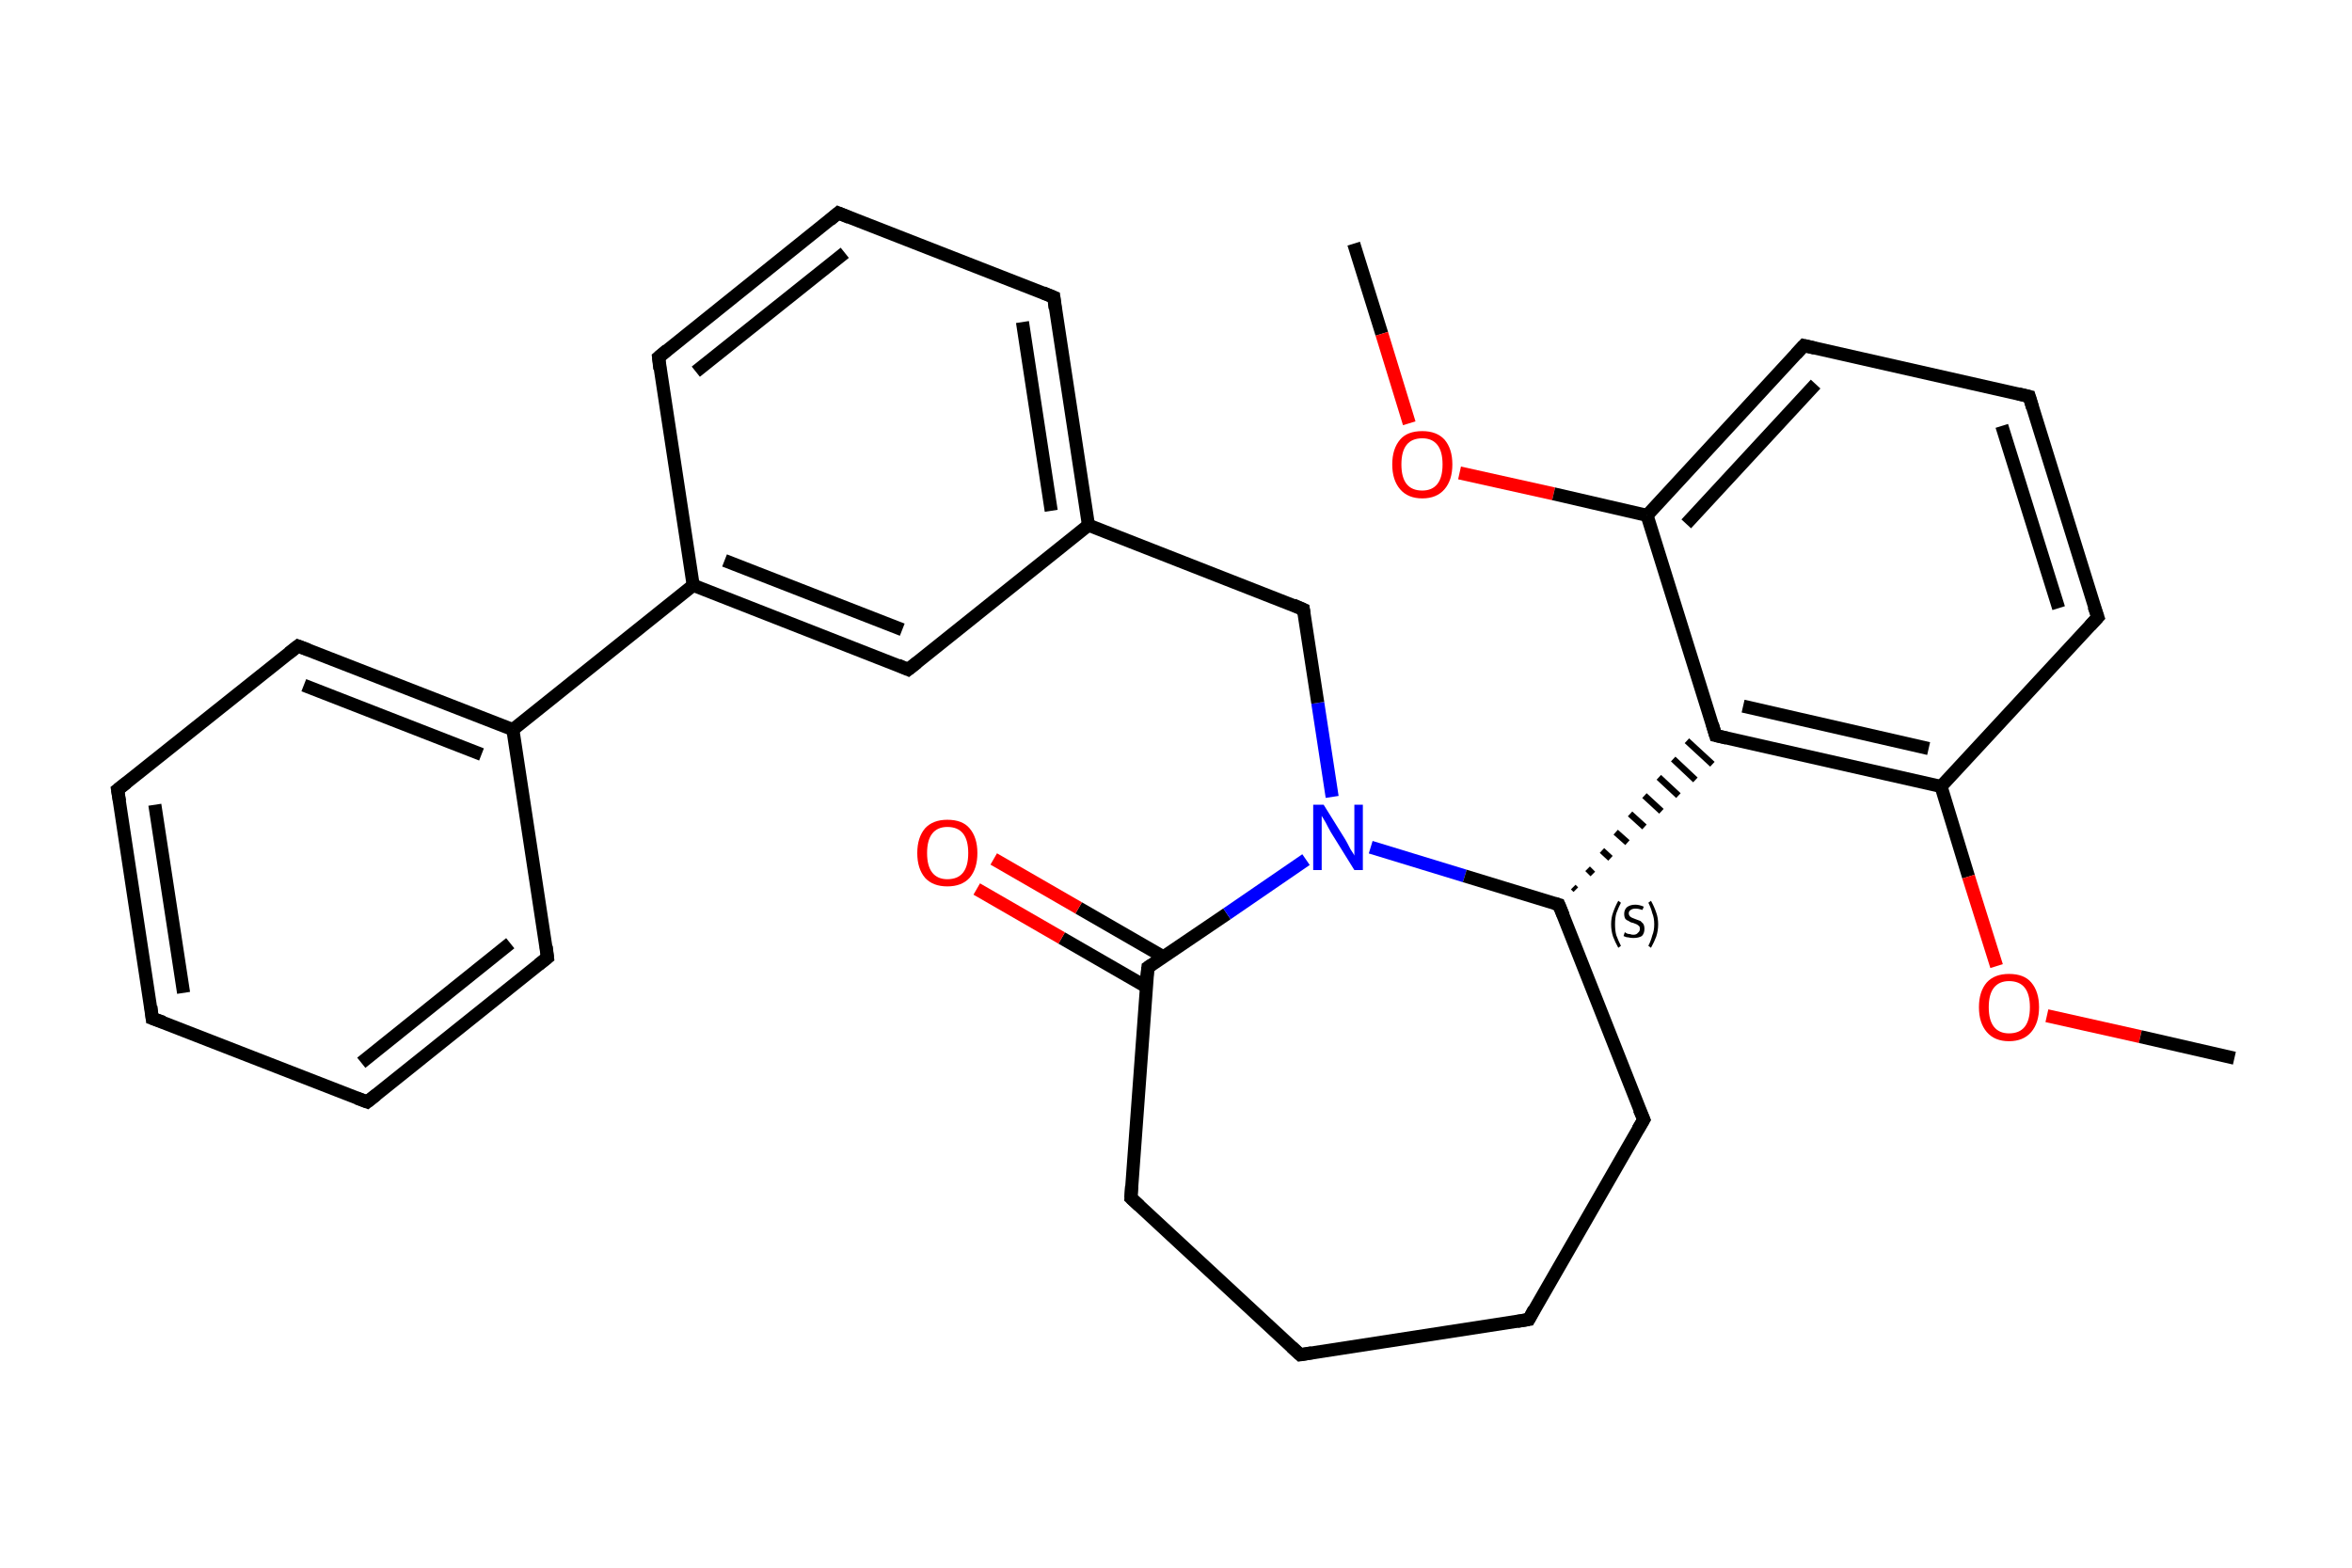 <?xml version='1.0' encoding='iso-8859-1'?>
<svg version='1.1' baseProfile='full'
              xmlns='http://www.w3.org/2000/svg'
                      xmlns:rdkit='http://www.rdkit.org/xml'
                      xmlns:xlink='http://www.w3.org/1999/xlink'
                  xml:space='preserve'
width='360px' height='240px' viewBox='0 0 360 240'>
<!-- END OF HEADER -->
<rect style='opacity:1.0;fill:#FFFFFF;stroke:none' width='360.0' height='240.0' x='0.0' y='0.0'> </rect>
<path class='bond-0 atom-0 atom-1' d='M 207.2,37.3 L 211.5,51.1' style='fill:none;fill-rule:evenodd;stroke:#000000;stroke-width:2.0px;stroke-linecap:butt;stroke-linejoin:miter;stroke-opacity:1' />
<path class='bond-0 atom-0 atom-1' d='M 211.5,51.1 L 215.7,64.8' style='fill:none;fill-rule:evenodd;stroke:#FF0000;stroke-width:2.0px;stroke-linecap:butt;stroke-linejoin:miter;stroke-opacity:1' />
<path class='bond-1 atom-1 atom-2' d='M 223.4,72.4 L 237.8,75.6' style='fill:none;fill-rule:evenodd;stroke:#FF0000;stroke-width:2.0px;stroke-linecap:butt;stroke-linejoin:miter;stroke-opacity:1' />
<path class='bond-1 atom-1 atom-2' d='M 237.8,75.6 L 252.1,78.9' style='fill:none;fill-rule:evenodd;stroke:#000000;stroke-width:2.0px;stroke-linecap:butt;stroke-linejoin:miter;stroke-opacity:1' />
<path class='bond-2 atom-2 atom-3' d='M 252.1,78.9 L 276.1,52.9' style='fill:none;fill-rule:evenodd;stroke:#000000;stroke-width:2.0px;stroke-linecap:butt;stroke-linejoin:miter;stroke-opacity:1' />
<path class='bond-2 atom-2 atom-3' d='M 258.1,80.2 L 277.9,58.8' style='fill:none;fill-rule:evenodd;stroke:#000000;stroke-width:2.0px;stroke-linecap:butt;stroke-linejoin:miter;stroke-opacity:1' />
<path class='bond-3 atom-3 atom-4' d='M 276.1,52.9 L 310.6,60.7' style='fill:none;fill-rule:evenodd;stroke:#000000;stroke-width:2.0px;stroke-linecap:butt;stroke-linejoin:miter;stroke-opacity:1' />
<path class='bond-4 atom-4 atom-5' d='M 310.6,60.7 L 321.1,94.5' style='fill:none;fill-rule:evenodd;stroke:#000000;stroke-width:2.0px;stroke-linecap:butt;stroke-linejoin:miter;stroke-opacity:1' />
<path class='bond-4 atom-4 atom-5' d='M 306.4,65.2 L 315.1,93.1' style='fill:none;fill-rule:evenodd;stroke:#000000;stroke-width:2.0px;stroke-linecap:butt;stroke-linejoin:miter;stroke-opacity:1' />
<path class='bond-5 atom-5 atom-6' d='M 321.1,94.5 L 297.1,120.4' style='fill:none;fill-rule:evenodd;stroke:#000000;stroke-width:2.0px;stroke-linecap:butt;stroke-linejoin:miter;stroke-opacity:1' />
<path class='bond-6 atom-6 atom-7' d='M 297.1,120.4 L 301.3,134.2' style='fill:none;fill-rule:evenodd;stroke:#000000;stroke-width:2.0px;stroke-linecap:butt;stroke-linejoin:miter;stroke-opacity:1' />
<path class='bond-6 atom-6 atom-7' d='M 301.3,134.2 L 305.6,147.9' style='fill:none;fill-rule:evenodd;stroke:#FF0000;stroke-width:2.0px;stroke-linecap:butt;stroke-linejoin:miter;stroke-opacity:1' />
<path class='bond-7 atom-7 atom-8' d='M 313.3,155.5 L 327.6,158.7' style='fill:none;fill-rule:evenodd;stroke:#FF0000;stroke-width:2.0px;stroke-linecap:butt;stroke-linejoin:miter;stroke-opacity:1' />
<path class='bond-7 atom-7 atom-8' d='M 327.6,158.7 L 342.0,162.0' style='fill:none;fill-rule:evenodd;stroke:#000000;stroke-width:2.0px;stroke-linecap:butt;stroke-linejoin:miter;stroke-opacity:1' />
<path class='bond-8 atom-6 atom-9' d='M 297.1,120.4 L 262.6,112.6' style='fill:none;fill-rule:evenodd;stroke:#000000;stroke-width:2.0px;stroke-linecap:butt;stroke-linejoin:miter;stroke-opacity:1' />
<path class='bond-8 atom-6 atom-9' d='M 295.2,114.6 L 266.8,108.1' style='fill:none;fill-rule:evenodd;stroke:#000000;stroke-width:2.0px;stroke-linecap:butt;stroke-linejoin:miter;stroke-opacity:1' />
<path class='bond-9 atom-10 atom-9' d='M 241.2,136.2 L 240.8,135.8' style='fill:none;fill-rule:evenodd;stroke:#000000;stroke-width:1.0px;stroke-linecap:butt;stroke-linejoin:miter;stroke-opacity:1' />
<path class='bond-9 atom-10 atom-9' d='M 243.8,133.8 L 243.0,133.0' style='fill:none;fill-rule:evenodd;stroke:#000000;stroke-width:1.0px;stroke-linecap:butt;stroke-linejoin:miter;stroke-opacity:1' />
<path class='bond-9 atom-10 atom-9' d='M 246.5,131.4 L 245.2,130.2' style='fill:none;fill-rule:evenodd;stroke:#000000;stroke-width:1.0px;stroke-linecap:butt;stroke-linejoin:miter;stroke-opacity:1' />
<path class='bond-9 atom-10 atom-9' d='M 249.1,129.0 L 247.3,127.4' style='fill:none;fill-rule:evenodd;stroke:#000000;stroke-width:1.0px;stroke-linecap:butt;stroke-linejoin:miter;stroke-opacity:1' />
<path class='bond-9 atom-10 atom-9' d='M 251.7,126.6 L 249.5,124.6' style='fill:none;fill-rule:evenodd;stroke:#000000;stroke-width:1.0px;stroke-linecap:butt;stroke-linejoin:miter;stroke-opacity:1' />
<path class='bond-9 atom-10 atom-9' d='M 254.3,124.2 L 251.7,121.8' style='fill:none;fill-rule:evenodd;stroke:#000000;stroke-width:1.0px;stroke-linecap:butt;stroke-linejoin:miter;stroke-opacity:1' />
<path class='bond-9 atom-10 atom-9' d='M 256.9,121.8 L 253.9,119.0' style='fill:none;fill-rule:evenodd;stroke:#000000;stroke-width:1.0px;stroke-linecap:butt;stroke-linejoin:miter;stroke-opacity:1' />
<path class='bond-9 atom-10 atom-9' d='M 259.5,119.4 L 256.1,116.2' style='fill:none;fill-rule:evenodd;stroke:#000000;stroke-width:1.0px;stroke-linecap:butt;stroke-linejoin:miter;stroke-opacity:1' />
<path class='bond-9 atom-10 atom-9' d='M 262.1,117.0 L 258.2,113.4' style='fill:none;fill-rule:evenodd;stroke:#000000;stroke-width:1.0px;stroke-linecap:butt;stroke-linejoin:miter;stroke-opacity:1' />
<path class='bond-10 atom-10 atom-11' d='M 238.6,138.5 L 251.6,171.4' style='fill:none;fill-rule:evenodd;stroke:#000000;stroke-width:2.0px;stroke-linecap:butt;stroke-linejoin:miter;stroke-opacity:1' />
<path class='bond-11 atom-11 atom-12' d='M 251.6,171.4 L 234.0,202.0' style='fill:none;fill-rule:evenodd;stroke:#000000;stroke-width:2.0px;stroke-linecap:butt;stroke-linejoin:miter;stroke-opacity:1' />
<path class='bond-12 atom-12 atom-13' d='M 234.0,202.0 L 199.0,207.4' style='fill:none;fill-rule:evenodd;stroke:#000000;stroke-width:2.0px;stroke-linecap:butt;stroke-linejoin:miter;stroke-opacity:1' />
<path class='bond-13 atom-13 atom-14' d='M 199.0,207.4 L 173.1,183.4' style='fill:none;fill-rule:evenodd;stroke:#000000;stroke-width:2.0px;stroke-linecap:butt;stroke-linejoin:miter;stroke-opacity:1' />
<path class='bond-14 atom-14 atom-15' d='M 173.1,183.4 L 175.7,148.1' style='fill:none;fill-rule:evenodd;stroke:#000000;stroke-width:2.0px;stroke-linecap:butt;stroke-linejoin:miter;stroke-opacity:1' />
<path class='bond-15 atom-15 atom-16' d='M 178.1,146.5 L 165.1,139.0' style='fill:none;fill-rule:evenodd;stroke:#000000;stroke-width:2.0px;stroke-linecap:butt;stroke-linejoin:miter;stroke-opacity:1' />
<path class='bond-15 atom-15 atom-16' d='M 165.1,139.0 L 152.1,131.5' style='fill:none;fill-rule:evenodd;stroke:#FF0000;stroke-width:2.0px;stroke-linecap:butt;stroke-linejoin:miter;stroke-opacity:1' />
<path class='bond-15 atom-15 atom-16' d='M 175.5,151.1 L 162.5,143.6' style='fill:none;fill-rule:evenodd;stroke:#000000;stroke-width:2.0px;stroke-linecap:butt;stroke-linejoin:miter;stroke-opacity:1' />
<path class='bond-15 atom-15 atom-16' d='M 162.5,143.6 L 149.5,136.1' style='fill:none;fill-rule:evenodd;stroke:#FF0000;stroke-width:2.0px;stroke-linecap:butt;stroke-linejoin:miter;stroke-opacity:1' />
<path class='bond-16 atom-15 atom-17' d='M 175.7,148.1 L 187.8,139.9' style='fill:none;fill-rule:evenodd;stroke:#000000;stroke-width:2.0px;stroke-linecap:butt;stroke-linejoin:miter;stroke-opacity:1' />
<path class='bond-16 atom-15 atom-17' d='M 187.8,139.9 L 199.9,131.6' style='fill:none;fill-rule:evenodd;stroke:#0000FF;stroke-width:2.0px;stroke-linecap:butt;stroke-linejoin:miter;stroke-opacity:1' />
<path class='bond-17 atom-17 atom-18' d='M 203.9,122.0 L 201.7,107.6' style='fill:none;fill-rule:evenodd;stroke:#0000FF;stroke-width:2.0px;stroke-linecap:butt;stroke-linejoin:miter;stroke-opacity:1' />
<path class='bond-17 atom-17 atom-18' d='M 201.7,107.6 L 199.5,93.3' style='fill:none;fill-rule:evenodd;stroke:#000000;stroke-width:2.0px;stroke-linecap:butt;stroke-linejoin:miter;stroke-opacity:1' />
<path class='bond-18 atom-18 atom-19' d='M 199.5,93.3 L 166.6,80.4' style='fill:none;fill-rule:evenodd;stroke:#000000;stroke-width:2.0px;stroke-linecap:butt;stroke-linejoin:miter;stroke-opacity:1' />
<path class='bond-19 atom-19 atom-20' d='M 166.6,80.4 L 161.3,45.5' style='fill:none;fill-rule:evenodd;stroke:#000000;stroke-width:2.0px;stroke-linecap:butt;stroke-linejoin:miter;stroke-opacity:1' />
<path class='bond-19 atom-19 atom-20' d='M 160.9,78.2 L 156.5,49.3' style='fill:none;fill-rule:evenodd;stroke:#000000;stroke-width:2.0px;stroke-linecap:butt;stroke-linejoin:miter;stroke-opacity:1' />
<path class='bond-20 atom-20 atom-21' d='M 161.3,45.5 L 128.3,32.6' style='fill:none;fill-rule:evenodd;stroke:#000000;stroke-width:2.0px;stroke-linecap:butt;stroke-linejoin:miter;stroke-opacity:1' />
<path class='bond-21 atom-21 atom-22' d='M 128.3,32.6 L 100.8,54.7' style='fill:none;fill-rule:evenodd;stroke:#000000;stroke-width:2.0px;stroke-linecap:butt;stroke-linejoin:miter;stroke-opacity:1' />
<path class='bond-21 atom-21 atom-22' d='M 129.3,38.7 L 106.5,56.9' style='fill:none;fill-rule:evenodd;stroke:#000000;stroke-width:2.0px;stroke-linecap:butt;stroke-linejoin:miter;stroke-opacity:1' />
<path class='bond-22 atom-22 atom-23' d='M 100.8,54.7 L 106.1,89.6' style='fill:none;fill-rule:evenodd;stroke:#000000;stroke-width:2.0px;stroke-linecap:butt;stroke-linejoin:miter;stroke-opacity:1' />
<path class='bond-23 atom-23 atom-24' d='M 106.1,89.6 L 78.5,111.7' style='fill:none;fill-rule:evenodd;stroke:#000000;stroke-width:2.0px;stroke-linecap:butt;stroke-linejoin:miter;stroke-opacity:1' />
<path class='bond-24 atom-24 atom-25' d='M 78.5,111.7 L 45.6,98.9' style='fill:none;fill-rule:evenodd;stroke:#000000;stroke-width:2.0px;stroke-linecap:butt;stroke-linejoin:miter;stroke-opacity:1' />
<path class='bond-24 atom-24 atom-25' d='M 73.7,115.5 L 46.5,104.9' style='fill:none;fill-rule:evenodd;stroke:#000000;stroke-width:2.0px;stroke-linecap:butt;stroke-linejoin:miter;stroke-opacity:1' />
<path class='bond-25 atom-25 atom-26' d='M 45.6,98.9 L 18.0,120.9' style='fill:none;fill-rule:evenodd;stroke:#000000;stroke-width:2.0px;stroke-linecap:butt;stroke-linejoin:miter;stroke-opacity:1' />
<path class='bond-26 atom-26 atom-27' d='M 18.0,120.9 L 23.3,155.9' style='fill:none;fill-rule:evenodd;stroke:#000000;stroke-width:2.0px;stroke-linecap:butt;stroke-linejoin:miter;stroke-opacity:1' />
<path class='bond-26 atom-26 atom-27' d='M 23.7,123.2 L 28.1,152.0' style='fill:none;fill-rule:evenodd;stroke:#000000;stroke-width:2.0px;stroke-linecap:butt;stroke-linejoin:miter;stroke-opacity:1' />
<path class='bond-27 atom-27 atom-28' d='M 23.3,155.9 L 56.2,168.7' style='fill:none;fill-rule:evenodd;stroke:#000000;stroke-width:2.0px;stroke-linecap:butt;stroke-linejoin:miter;stroke-opacity:1' />
<path class='bond-28 atom-28 atom-29' d='M 56.2,168.7 L 83.8,146.6' style='fill:none;fill-rule:evenodd;stroke:#000000;stroke-width:2.0px;stroke-linecap:butt;stroke-linejoin:miter;stroke-opacity:1' />
<path class='bond-28 atom-28 atom-29' d='M 55.3,162.7 L 78.1,144.4' style='fill:none;fill-rule:evenodd;stroke:#000000;stroke-width:2.0px;stroke-linecap:butt;stroke-linejoin:miter;stroke-opacity:1' />
<path class='bond-29 atom-23 atom-30' d='M 106.1,89.6 L 139.0,102.5' style='fill:none;fill-rule:evenodd;stroke:#000000;stroke-width:2.0px;stroke-linecap:butt;stroke-linejoin:miter;stroke-opacity:1' />
<path class='bond-29 atom-23 atom-30' d='M 110.9,85.8 L 138.1,96.4' style='fill:none;fill-rule:evenodd;stroke:#000000;stroke-width:2.0px;stroke-linecap:butt;stroke-linejoin:miter;stroke-opacity:1' />
<path class='bond-30 atom-9 atom-2' d='M 262.6,112.6 L 252.1,78.9' style='fill:none;fill-rule:evenodd;stroke:#000000;stroke-width:2.0px;stroke-linecap:butt;stroke-linejoin:miter;stroke-opacity:1' />
<path class='bond-31 atom-17 atom-10' d='M 209.8,129.7 L 224.2,134.1' style='fill:none;fill-rule:evenodd;stroke:#0000FF;stroke-width:2.0px;stroke-linecap:butt;stroke-linejoin:miter;stroke-opacity:1' />
<path class='bond-31 atom-17 atom-10' d='M 224.2,134.1 L 238.6,138.5' style='fill:none;fill-rule:evenodd;stroke:#000000;stroke-width:2.0px;stroke-linecap:butt;stroke-linejoin:miter;stroke-opacity:1' />
<path class='bond-32 atom-30 atom-19' d='M 139.0,102.5 L 166.6,80.4' style='fill:none;fill-rule:evenodd;stroke:#000000;stroke-width:2.0px;stroke-linecap:butt;stroke-linejoin:miter;stroke-opacity:1' />
<path class='bond-33 atom-29 atom-24' d='M 83.8,146.6 L 78.5,111.7' style='fill:none;fill-rule:evenodd;stroke:#000000;stroke-width:2.0px;stroke-linecap:butt;stroke-linejoin:miter;stroke-opacity:1' />
<path d='M 274.9,54.2 L 276.1,52.9 L 277.8,53.3' style='fill:none;stroke:#000000;stroke-width:2.0px;stroke-linecap:butt;stroke-linejoin:miter;stroke-opacity:1;' />
<path d='M 308.9,60.3 L 310.6,60.7 L 311.1,62.4' style='fill:none;stroke:#000000;stroke-width:2.0px;stroke-linecap:butt;stroke-linejoin:miter;stroke-opacity:1;' />
<path d='M 320.5,92.8 L 321.1,94.5 L 319.9,95.8' style='fill:none;stroke:#000000;stroke-width:2.0px;stroke-linecap:butt;stroke-linejoin:miter;stroke-opacity:1;' />
<path d='M 264.3,113.0 L 262.6,112.6 L 262.1,110.9' style='fill:none;stroke:#000000;stroke-width:2.0px;stroke-linecap:butt;stroke-linejoin:miter;stroke-opacity:1;' />
<path d='M 239.3,140.2 L 238.6,138.5 L 237.9,138.3' style='fill:none;stroke:#000000;stroke-width:2.0px;stroke-linecap:butt;stroke-linejoin:miter;stroke-opacity:1;' />
<path d='M 250.9,169.8 L 251.6,171.4 L 250.7,172.9' style='fill:none;stroke:#000000;stroke-width:2.0px;stroke-linecap:butt;stroke-linejoin:miter;stroke-opacity:1;' />
<path d='M 234.8,200.5 L 234.0,202.0 L 232.2,202.3' style='fill:none;stroke:#000000;stroke-width:2.0px;stroke-linecap:butt;stroke-linejoin:miter;stroke-opacity:1;' />
<path d='M 200.8,207.1 L 199.0,207.4 L 197.7,206.2' style='fill:none;stroke:#000000;stroke-width:2.0px;stroke-linecap:butt;stroke-linejoin:miter;stroke-opacity:1;' />
<path d='M 174.4,184.6 L 173.1,183.4 L 173.2,181.6' style='fill:none;stroke:#000000;stroke-width:2.0px;stroke-linecap:butt;stroke-linejoin:miter;stroke-opacity:1;' />
<path d='M 175.5,149.9 L 175.7,148.1 L 176.3,147.7' style='fill:none;stroke:#000000;stroke-width:2.0px;stroke-linecap:butt;stroke-linejoin:miter;stroke-opacity:1;' />
<path d='M 199.6,94.0 L 199.5,93.3 L 197.9,92.6' style='fill:none;stroke:#000000;stroke-width:2.0px;stroke-linecap:butt;stroke-linejoin:miter;stroke-opacity:1;' />
<path d='M 161.5,47.2 L 161.3,45.5 L 159.6,44.8' style='fill:none;stroke:#000000;stroke-width:2.0px;stroke-linecap:butt;stroke-linejoin:miter;stroke-opacity:1;' />
<path d='M 130.0,33.3 L 128.3,32.6 L 127.0,33.7' style='fill:none;stroke:#000000;stroke-width:2.0px;stroke-linecap:butt;stroke-linejoin:miter;stroke-opacity:1;' />
<path d='M 102.1,53.6 L 100.8,54.7 L 101.0,56.5' style='fill:none;stroke:#000000;stroke-width:2.0px;stroke-linecap:butt;stroke-linejoin:miter;stroke-opacity:1;' />
<path d='M 47.2,99.5 L 45.6,98.9 L 44.2,100.0' style='fill:none;stroke:#000000;stroke-width:2.0px;stroke-linecap:butt;stroke-linejoin:miter;stroke-opacity:1;' />
<path d='M 19.4,119.8 L 18.0,120.9 L 18.3,122.7' style='fill:none;stroke:#000000;stroke-width:2.0px;stroke-linecap:butt;stroke-linejoin:miter;stroke-opacity:1;' />
<path d='M 23.1,154.1 L 23.3,155.9 L 25.0,156.5' style='fill:none;stroke:#000000;stroke-width:2.0px;stroke-linecap:butt;stroke-linejoin:miter;stroke-opacity:1;' />
<path d='M 54.6,168.1 L 56.2,168.7 L 57.6,167.6' style='fill:none;stroke:#000000;stroke-width:2.0px;stroke-linecap:butt;stroke-linejoin:miter;stroke-opacity:1;' />
<path d='M 82.4,147.7 L 83.8,146.6 L 83.6,144.9' style='fill:none;stroke:#000000;stroke-width:2.0px;stroke-linecap:butt;stroke-linejoin:miter;stroke-opacity:1;' />
<path d='M 137.4,101.8 L 139.0,102.5 L 140.4,101.4' style='fill:none;stroke:#000000;stroke-width:2.0px;stroke-linecap:butt;stroke-linejoin:miter;stroke-opacity:1;' />
<path class='atom-1' d='M 213.1 71.1
Q 213.1 68.7, 214.3 67.3
Q 215.4 66.0, 217.7 66.0
Q 219.9 66.0, 221.1 67.3
Q 222.3 68.7, 222.3 71.1
Q 222.3 73.5, 221.1 74.9
Q 219.9 76.3, 217.7 76.3
Q 215.5 76.3, 214.3 74.9
Q 213.1 73.5, 213.1 71.1
M 217.7 75.1
Q 219.2 75.1, 220.0 74.1
Q 220.8 73.1, 220.8 71.1
Q 220.8 69.1, 220.0 68.1
Q 219.2 67.1, 217.7 67.1
Q 216.1 67.1, 215.3 68.1
Q 214.5 69.1, 214.5 71.1
Q 214.5 73.1, 215.3 74.1
Q 216.1 75.1, 217.7 75.1
' fill='#FF0000'/>
<path class='atom-7' d='M 302.9 154.2
Q 302.9 151.8, 304.1 150.4
Q 305.3 149.1, 307.5 149.1
Q 309.8 149.1, 310.9 150.4
Q 312.1 151.8, 312.1 154.2
Q 312.1 156.6, 310.9 158.0
Q 309.7 159.4, 307.5 159.4
Q 305.3 159.4, 304.1 158.0
Q 302.9 156.6, 302.9 154.2
M 307.5 158.2
Q 309.1 158.2, 309.9 157.2
Q 310.7 156.2, 310.7 154.2
Q 310.7 152.2, 309.9 151.2
Q 309.1 150.2, 307.5 150.2
Q 306.0 150.2, 305.2 151.2
Q 304.4 152.2, 304.4 154.2
Q 304.4 156.2, 305.2 157.2
Q 306.0 158.2, 307.5 158.2
' fill='#FF0000'/>
<path class='atom-16' d='M 140.4 130.6
Q 140.4 128.2, 141.6 126.8
Q 142.8 125.5, 145.0 125.5
Q 147.3 125.5, 148.4 126.8
Q 149.6 128.2, 149.6 130.6
Q 149.6 133.0, 148.4 134.4
Q 147.2 135.7, 145.0 135.7
Q 142.8 135.7, 141.6 134.4
Q 140.4 133.0, 140.4 130.6
M 145.0 134.6
Q 146.6 134.6, 147.4 133.6
Q 148.2 132.6, 148.2 130.6
Q 148.2 128.6, 147.4 127.6
Q 146.6 126.6, 145.0 126.6
Q 143.5 126.6, 142.7 127.6
Q 141.9 128.6, 141.9 130.6
Q 141.9 132.6, 142.7 133.6
Q 143.5 134.6, 145.0 134.6
' fill='#FF0000'/>
<path class='atom-17' d='M 202.6 123.2
L 205.9 128.5
Q 206.2 129.0, 206.7 130.0
Q 207.3 130.9, 207.3 131.0
L 207.3 123.2
L 208.6 123.2
L 208.6 133.2
L 207.3 133.2
L 203.7 127.4
Q 203.3 126.7, 202.9 125.9
Q 202.5 125.2, 202.3 124.9
L 202.3 133.2
L 201.0 133.2
L 201.0 123.2
L 202.6 123.2
' fill='#0000FF'/>
<path class='note' d='M 246.6 141.5
Q 246.6 140.5, 246.9 139.7
Q 247.2 138.8, 247.7 137.9
L 248.1 138.2
Q 247.7 139.0, 247.4 139.8
Q 247.2 140.5, 247.2 141.5
Q 247.2 142.5, 247.4 143.2
Q 247.7 144.0, 248.1 144.8
L 247.7 145.1
Q 247.2 144.2, 246.9 143.4
Q 246.6 142.5, 246.6 141.5
' fill='#000000'/>
<path class='note' d='M 248.7 142.7
Q 248.8 142.8, 249.0 142.9
Q 249.2 143.0, 249.5 143.0
Q 249.7 143.1, 250.0 143.1
Q 250.5 143.1, 250.7 142.8
Q 251.0 142.6, 251.0 142.2
Q 251.0 141.9, 250.9 141.8
Q 250.7 141.6, 250.5 141.5
Q 250.3 141.4, 250.0 141.3
Q 249.5 141.2, 249.3 141.0
Q 249.0 140.9, 248.8 140.7
Q 248.6 140.4, 248.6 139.9
Q 248.6 139.3, 249.0 138.9
Q 249.5 138.5, 250.3 138.5
Q 250.9 138.5, 251.6 138.8
L 251.4 139.3
Q 250.8 139.1, 250.3 139.1
Q 249.9 139.1, 249.6 139.3
Q 249.3 139.5, 249.3 139.8
Q 249.3 140.1, 249.5 140.3
Q 249.6 140.4, 249.8 140.5
Q 250.0 140.6, 250.3 140.7
Q 250.8 140.9, 251.1 141.0
Q 251.3 141.2, 251.5 141.4
Q 251.7 141.7, 251.7 142.2
Q 251.7 142.9, 251.3 143.3
Q 250.8 143.6, 250.0 143.6
Q 249.6 143.6, 249.2 143.5
Q 248.9 143.5, 248.5 143.3
L 248.7 142.7
' fill='#000000'/>
<path class='note' d='M 253.8 141.5
Q 253.8 142.5, 253.5 143.4
Q 253.2 144.2, 252.7 145.1
L 252.3 144.8
Q 252.7 144.0, 252.9 143.2
Q 253.2 142.5, 253.2 141.5
Q 253.2 140.5, 252.9 139.8
Q 252.7 139.0, 252.3 138.2
L 252.7 137.9
Q 253.2 138.8, 253.5 139.7
Q 253.8 140.5, 253.8 141.5
' fill='#000000'/>
</svg>
